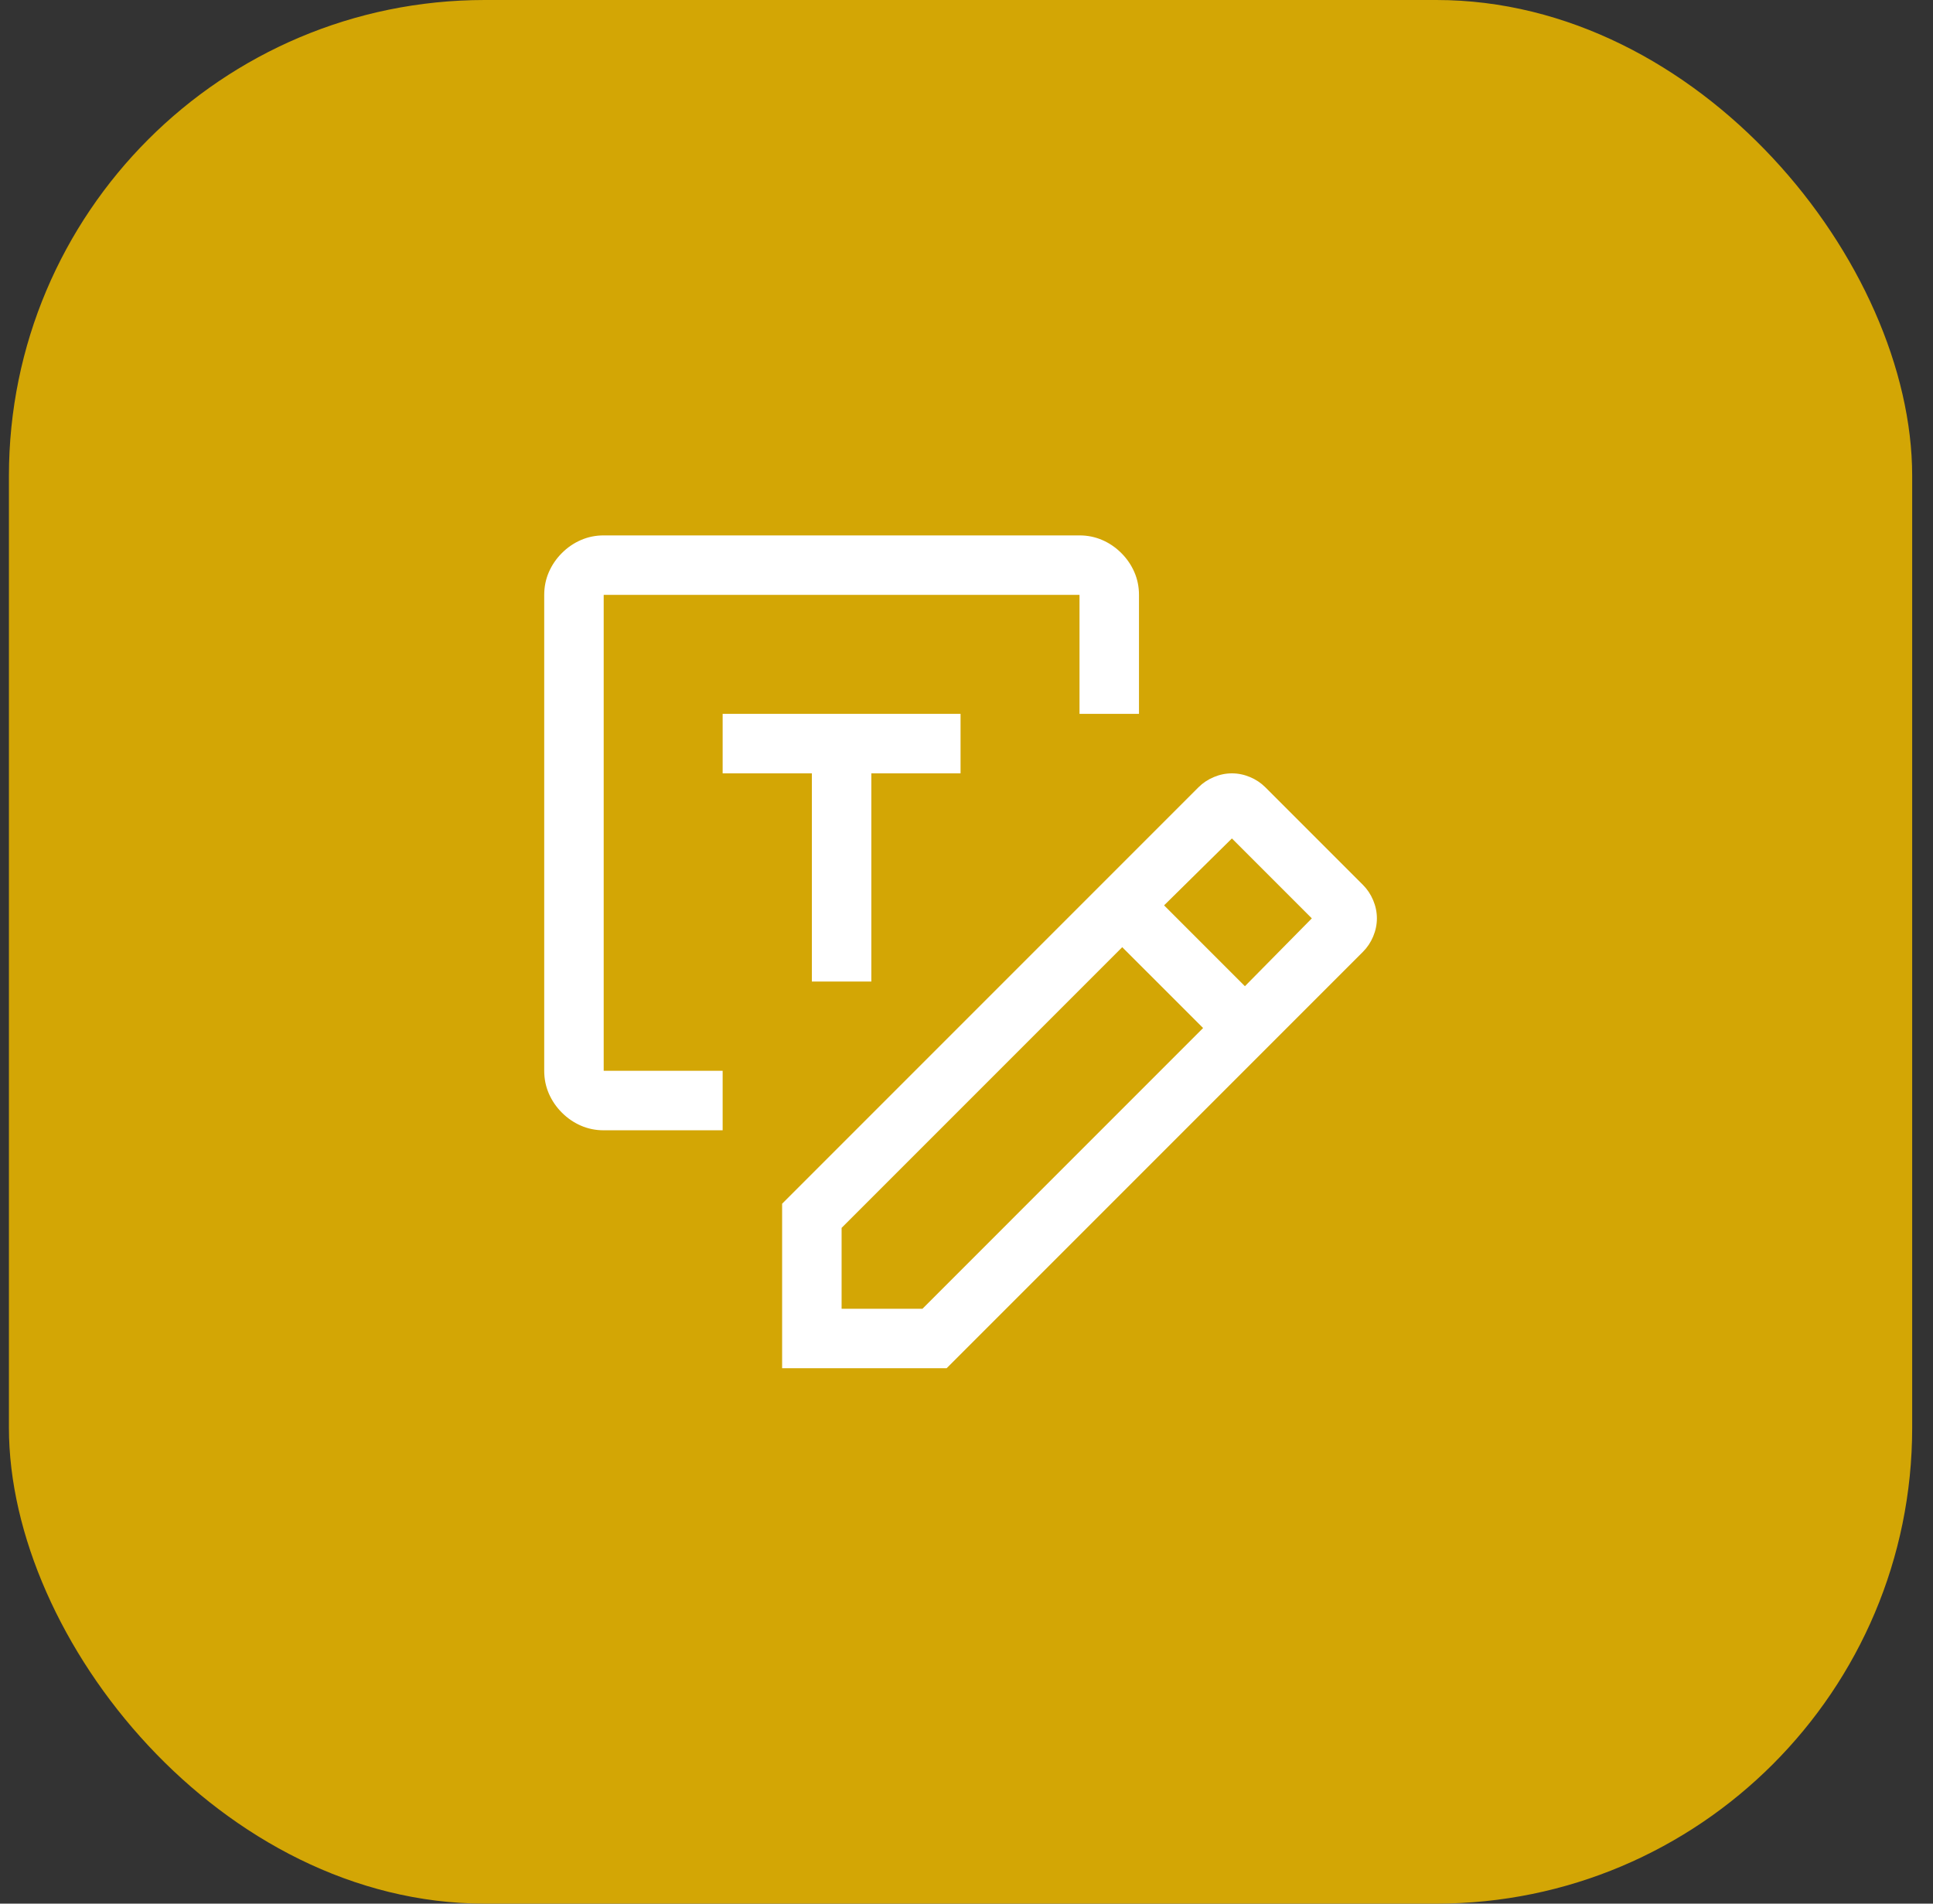 <svg width="65" height="64" viewBox="0 0 65 64" fill="none" xmlns="http://www.w3.org/2000/svg">
<rect x="0" y="0" width="65" height="64" fill="#333333" stroke="none"/>
<rect x="0.3" width="64" height="64" rx="16" fill="#D3A605"/>
<path d="M20.3 36H24.3V38H20.3C20.029 38 19.774 37.948 19.534 37.844C19.295 37.74 19.081 37.594 18.894 37.406C18.706 37.219 18.561 37.005 18.456 36.766C18.352 36.526 18.3 36.271 18.3 36V20C18.3 19.729 18.352 19.474 18.456 19.234C18.561 18.995 18.706 18.781 18.894 18.594C19.081 18.406 19.295 18.26 19.534 18.156C19.774 18.052 20.029 18 20.3 18H36.3C36.571 18 36.826 18.052 37.066 18.156C37.305 18.26 37.519 18.406 37.706 18.594C37.894 18.781 38.04 18.995 38.144 19.234C38.248 19.474 38.3 19.729 38.3 20V24H36.3V20H20.3V36ZM29.3 33V26H32.3V24H24.3V26H27.3V33H29.3ZM45.831 29.75L42.55 26.469C42.404 26.323 42.232 26.208 42.034 26.125C41.837 26.042 41.633 26 41.425 26C41.217 26 41.014 26.042 40.816 26.125C40.618 26.208 40.446 26.323 40.3 26.469L26.3 40.469V46H31.831L45.831 32C45.977 31.854 46.092 31.682 46.175 31.484C46.258 31.287 46.3 31.083 46.3 30.875C46.3 30.667 46.258 30.463 46.175 30.266C46.092 30.068 45.977 29.896 45.831 29.75ZM31.019 44H28.3V41.281L37.737 31.844L40.456 34.562L31.019 44ZM41.862 33.156L39.144 30.438L41.425 28.188L44.112 30.875L41.862 33.156Z" fill="white"/>
</svg>
